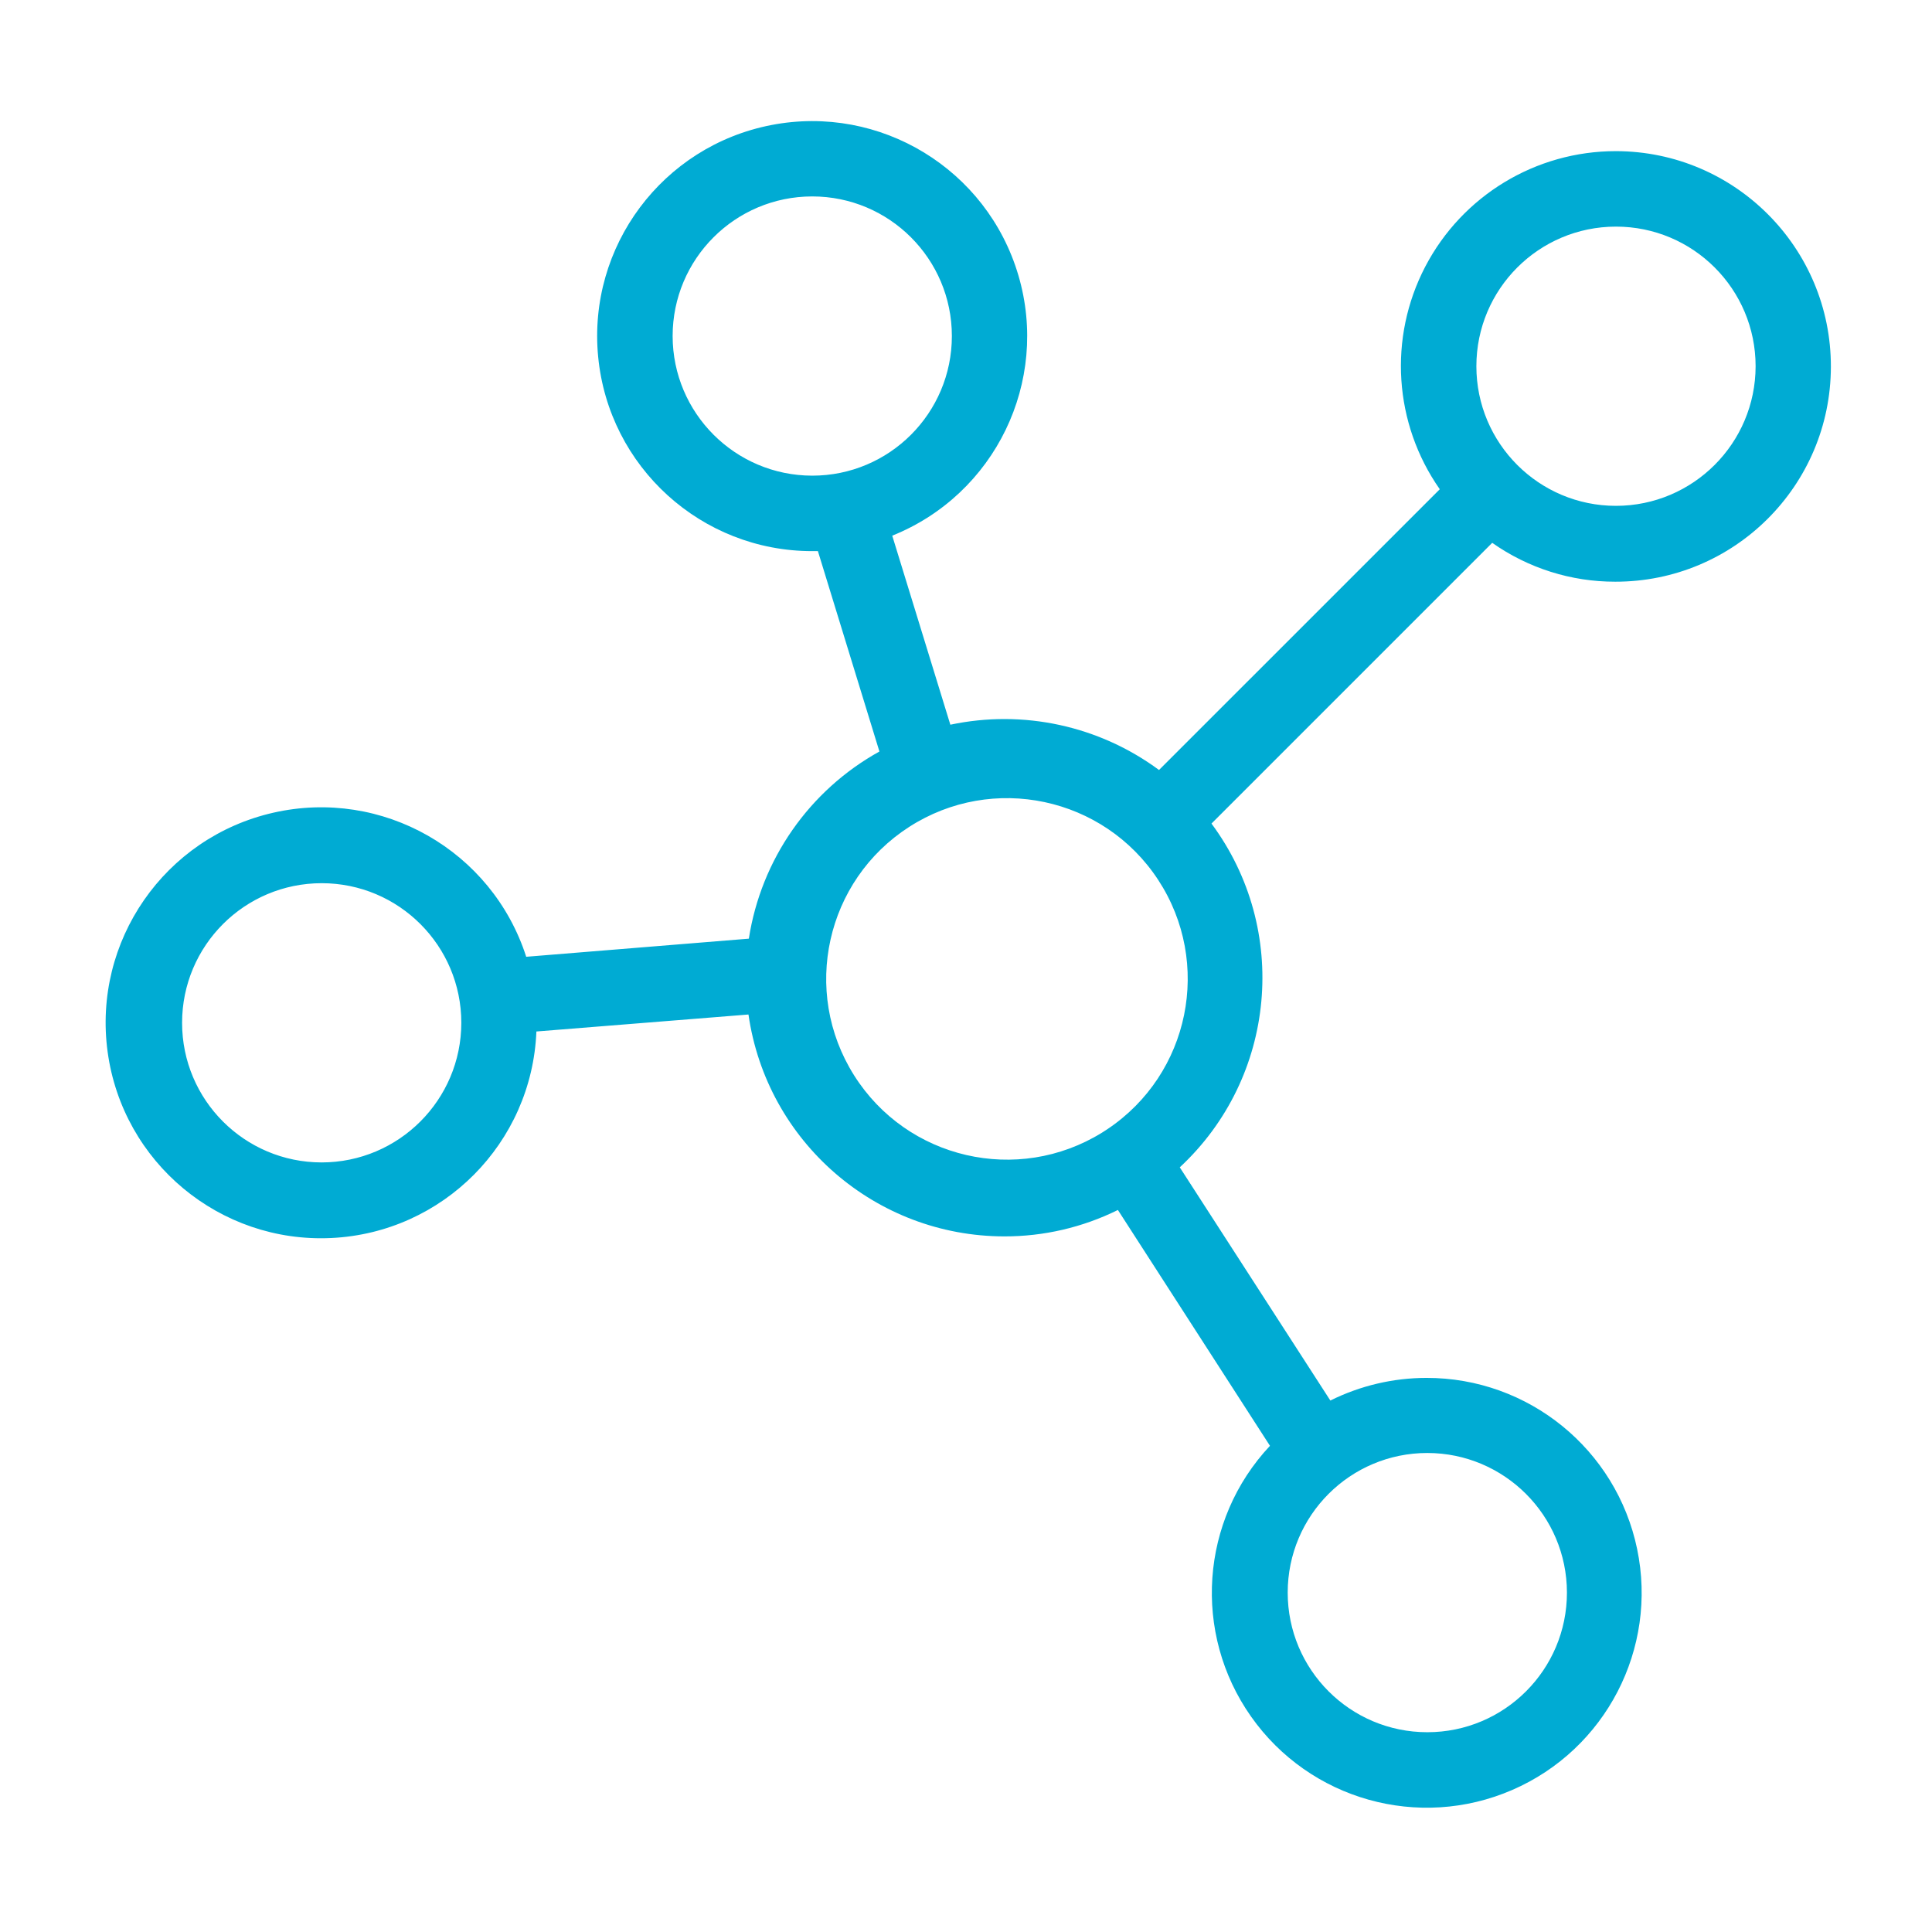 <?xml version="1.0" encoding="UTF-8"?>
<svg width="512px" height="512px" viewBox="0 0 512 512" version="1.1" xmlns="http://www.w3.org/2000/svg" xmlns:xlink="http://www.w3.org/1999/xlink">
    <!-- Generator: Sketch 59.1 (86144) - https://sketch.com -->
    <title>Model icon</title>
    <desc>Created with Sketch.</desc>
    <g id="Model-icon" stroke="none" stroke-width="1" fill="none" fill-rule="evenodd">
        <g id="atom" transform="translate(27, 32)" fill="#00ABD3" fill-rule="nonzero">
            <path d="M401.254,8.055 C380.008,8.031 360.52,19.84 350.699,38.676 C340.883,57.516 342.367,80.254 354.555,97.656 L280.152,172.055 C264.285,160.332 244.156,155.965 224.852,160.055 L209.453,109.957 C236.707,99.016 251.184,69.156 242.887,40.984 C234.594,12.812 206.246,-4.438 177.414,1.137 C148.578,6.715 128.707,33.293 131.516,62.523 C134.32,91.758 158.887,114.066 188.254,114.055 L189.754,114.055 L206.055,167.156 C187.477,177.457 174.703,195.766 171.453,216.754 L112.453,221.555 C103.387,193.387 74.301,176.812 45.445,183.371 C16.59,189.93 -2.477,217.445 1.523,246.766 C5.523,276.086 31.258,297.496 60.816,296.086 C90.375,294.68 113.961,270.922 115.152,241.355 L171.352,236.855 C176.199,270.582 205.082,295.629 239.152,295.656 C249.594,295.676 259.895,293.281 269.254,288.656 L309.555,351.156 C291.086,370.855 288.988,400.816 304.535,422.895 C320.078,444.973 348.992,453.102 373.766,442.355 C398.535,431.613 412.359,404.949 406.859,378.512 C401.363,352.074 378.055,333.133 351.055,333.156 C342.203,333.16 333.477,335.215 325.555,339.156 L285.652,277.355 C311.258,253.566 314.875,214.328 294.055,186.254 L368.453,111.855 C377.992,118.578 389.383,122.18 401.055,122.156 C432.562,122.211 458.148,96.715 458.203,65.207 C458.258,33.699 432.762,8.109 401.254,8.055 L401.254,8.055 Z M151.254,57.055 C151.254,36.621 167.82,20.055 188.254,20.055 C208.688,20.055 225.254,36.621 225.254,57.055 C225.254,77.492 208.688,94.055 188.254,94.055 C167.828,94.031 151.277,77.48 151.254,57.055 Z M388.254,390.055 C388.254,410.492 371.688,427.055 351.254,427.055 C330.82,427.055 314.254,410.492 314.254,390.055 C314.254,369.621 330.82,353.055 351.254,353.055 C371.68,353.078 388.23,369.633 388.254,390.055 Z M58.254,276.055 C37.82,276.055 21.254,259.492 21.254,239.055 C21.254,218.621 37.82,202.055 58.254,202.055 C78.688,202.055 95.254,218.621 95.254,239.055 C95.23,259.48 78.68,276.031 58.254,276.055 Z M266.453,267.254 L265.055,268.156 C242.695,281.988 213.363,275.211 199.34,252.973 C185.312,230.73 191.836,201.344 213.953,187.129 C236.07,172.91 265.512,179.176 279.922,201.168 C294.332,223.16 288.32,252.656 266.453,267.254 L266.453,267.254 Z M401.254,102.055 C380.82,102.055 364.254,85.492 364.254,65.055 C364.254,44.621 380.82,28.055 401.254,28.055 C421.688,28.055 438.254,44.621 438.254,65.055 C438.23,85.48 421.68,102.031 401.254,102.055 Z" id="Shape"></path>
        </g>
    </g>
</svg>